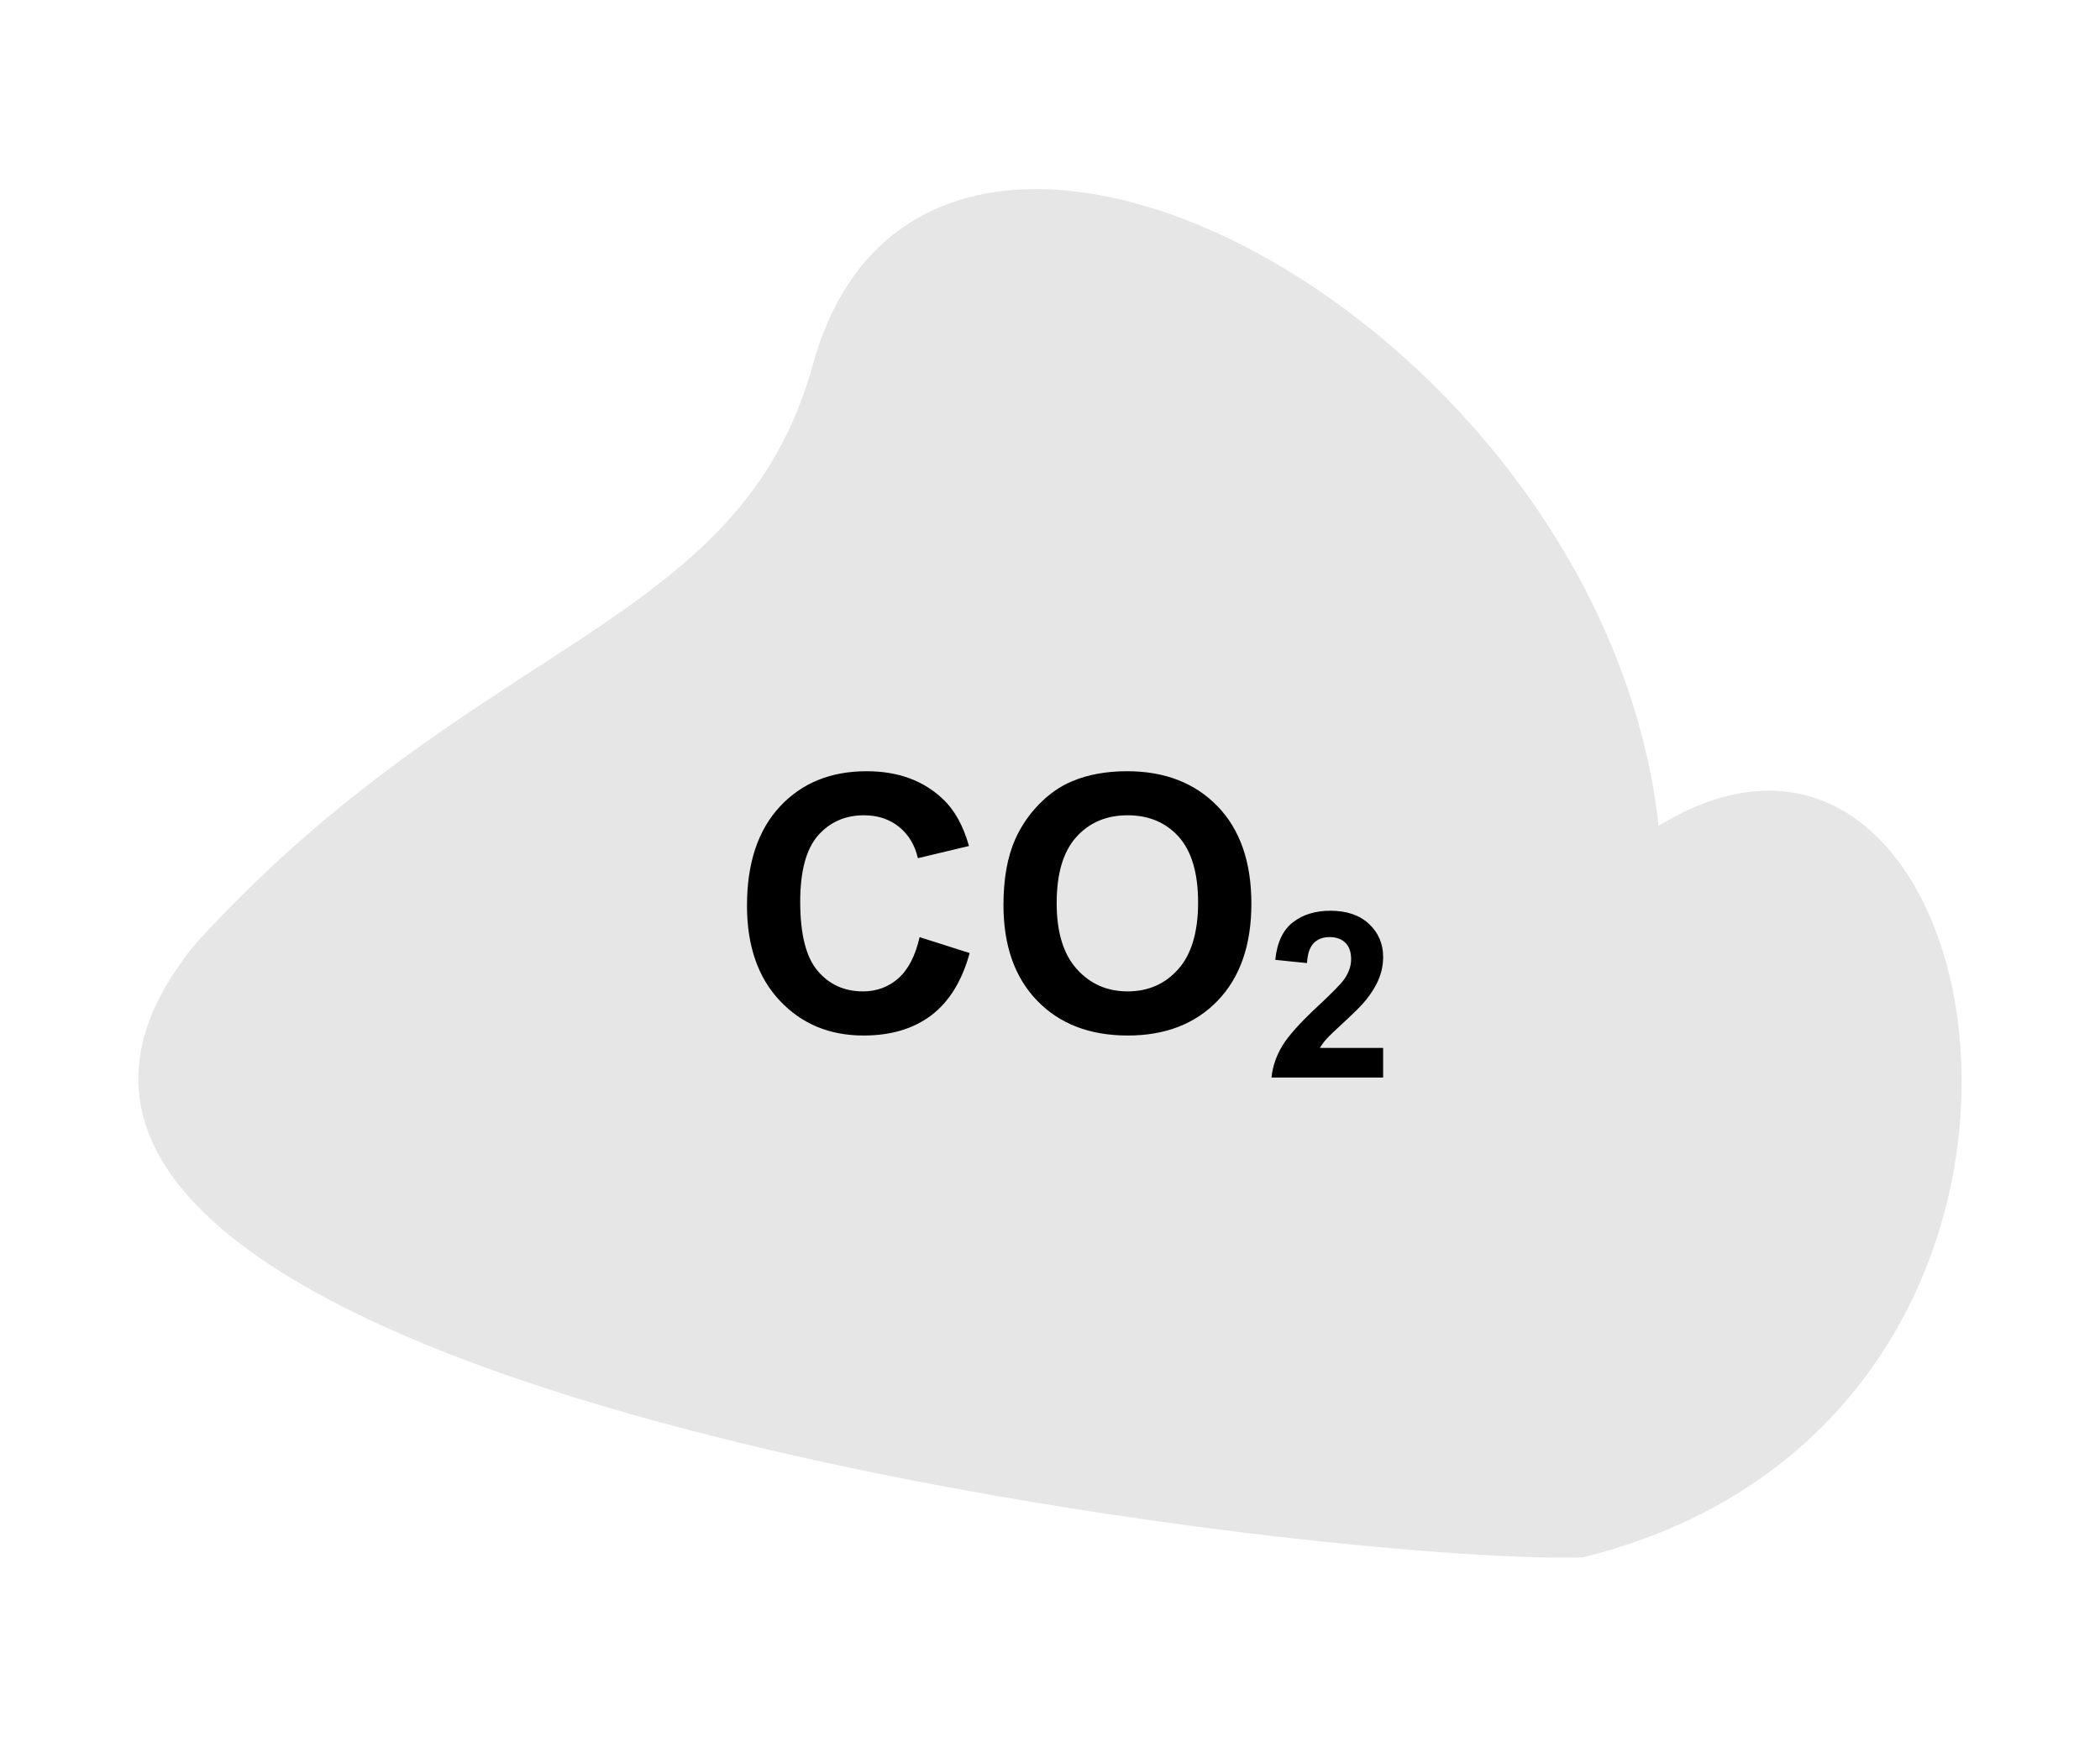 <?xml version="1.0" encoding="UTF-8"?>
<svg xmlns="http://www.w3.org/2000/svg" xmlns:xlink="http://www.w3.org/1999/xlink" width="113pt" height="94pt" viewBox="0 0 113 94" version="1.1">
<g id="surface53">
<path style=" stroke:none;fill-rule:nonzero;fill:rgb(90.196%,90.196%,90.196%);fill-opacity:1;" d="M 85.18 83.809 C 115.5 76.32 107.77 33.066 89.25 44.445 C 86.223 17.199 49.781 -2.277 43.742 19.617 C 39.797 33.914 25.629 34.211 10.527 50.781 C -9.18 74.836 71.531 84.289 85.18 83.809 Z M 85.18 83.809 "/>
<path style=" stroke:none;fill-rule:nonzero;fill:rgb(0%,0%,0%);fill-opacity:1;" d="M 49.484 50.434 L 52.176 51.289 C 51.766 52.789 51.078 53.902 50.121 54.633 C 49.16 55.363 47.941 55.727 46.465 55.727 C 44.637 55.727 43.137 55.102 41.961 53.852 C 40.785 52.605 40.195 50.898 40.195 48.734 C 40.195 46.445 40.789 44.672 41.969 43.402 C 43.152 42.133 44.707 41.504 46.633 41.504 C 48.316 41.504 49.68 42 50.73 42.996 C 51.359 43.582 51.828 44.426 52.141 45.527 L 49.391 46.184 C 49.227 45.473 48.887 44.91 48.375 44.496 C 47.859 44.082 47.23 43.875 46.492 43.875 C 45.473 43.875 44.648 44.242 44.008 44.973 C 43.375 45.707 43.059 46.891 43.059 48.531 C 43.059 50.27 43.371 51.508 43.996 52.246 C 44.621 52.984 45.434 53.352 46.434 53.352 C 47.172 53.352 47.809 53.117 48.34 52.648 C 48.871 52.18 49.254 51.441 49.484 50.434 Z M 53.996 48.699 C 53.996 47.297 54.207 46.121 54.625 45.172 C 54.938 44.473 55.363 43.844 55.906 43.285 C 56.449 42.73 57.039 42.316 57.684 42.047 C 58.539 41.684 59.527 41.504 60.648 41.504 C 62.676 41.504 64.297 42.133 65.516 43.391 C 66.73 44.645 67.336 46.395 67.336 48.633 C 67.336 50.852 66.734 52.59 65.527 53.848 C 64.32 55.102 62.707 55.727 60.688 55.727 C 58.641 55.727 57.016 55.102 55.809 53.852 C 54.602 52.605 53.996 50.887 53.996 48.699 Z M 56.859 48.605 C 56.859 50.164 57.219 51.344 57.938 52.145 C 58.656 52.949 59.57 53.352 60.676 53.352 C 61.785 53.352 62.695 52.953 63.402 52.156 C 64.109 51.359 64.469 50.164 64.469 48.566 C 64.469 46.992 64.121 45.816 63.434 45.039 C 62.742 44.266 61.82 43.875 60.676 43.875 C 59.531 43.875 58.609 44.27 57.91 45.051 C 57.207 45.836 56.859 47.023 56.859 48.605 Z M 39.285 38.098 "/>
<path style=" stroke:none;fill-rule:nonzero;fill:rgb(0%,0%,0%);fill-opacity:1;" d="M 74.426 56.395 L 74.426 57.988 L 68.418 57.988 C 68.48 57.387 68.68 56.812 69.004 56.277 C 69.328 55.738 69.973 55.023 70.93 54.133 C 71.703 53.414 72.176 52.926 72.352 52.672 C 72.59 52.316 72.703 51.965 72.703 51.621 C 72.703 51.238 72.602 50.945 72.398 50.738 C 72.191 50.535 71.906 50.43 71.547 50.43 C 71.188 50.43 70.902 50.539 70.691 50.754 C 70.48 50.969 70.359 51.328 70.328 51.828 L 68.621 51.656 C 68.719 50.711 69.039 50.039 69.578 49.629 C 70.113 49.215 70.785 49.012 71.586 49.012 C 72.469 49.012 73.164 49.25 73.668 49.723 C 74.172 50.199 74.426 50.789 74.426 51.496 C 74.426 51.902 74.352 52.281 74.207 52.648 C 74.066 53.012 73.836 53.395 73.523 53.789 C 73.312 54.055 72.941 54.434 72.402 54.93 C 71.859 55.43 71.516 55.758 71.371 55.918 C 71.227 56.082 71.113 56.242 71.023 56.395 Z M 68.105 46.684 "/>
</g>
</svg>
